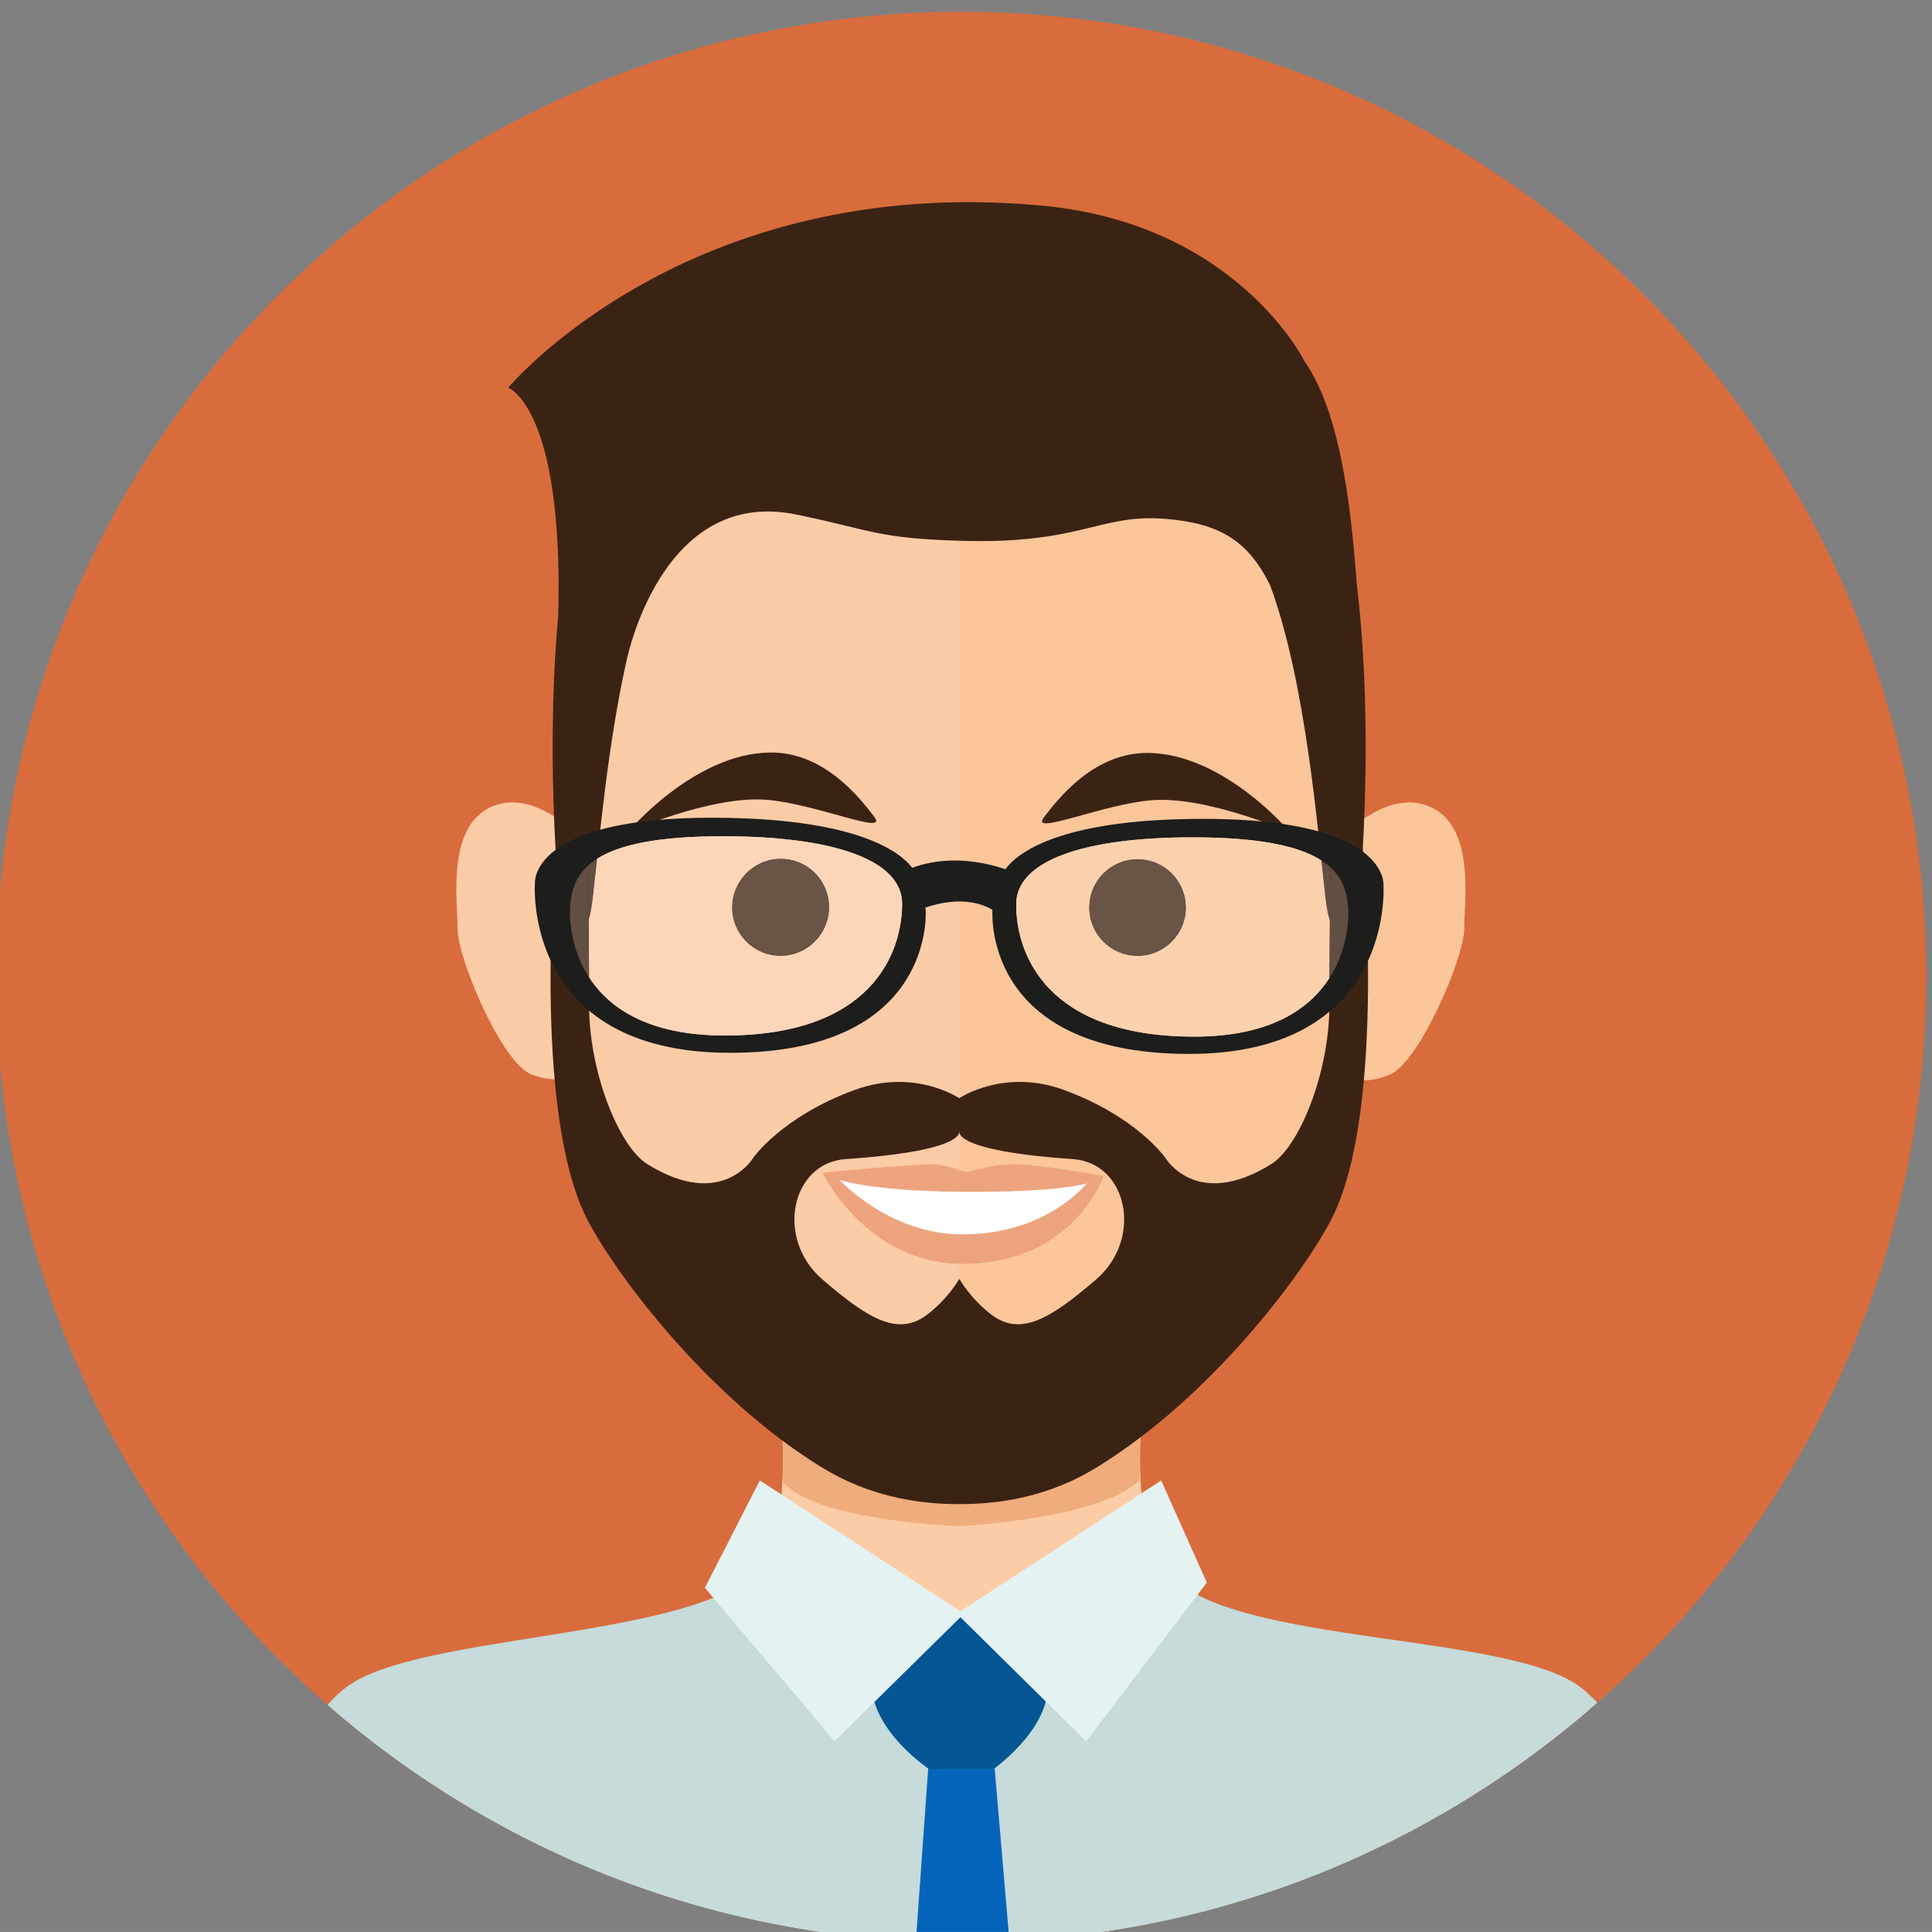 <?xml version="1.0" encoding="UTF-8" standalone="no"?>
<!-- Created with Inkscape (http://www.inkscape.org/) -->

<svg
   width="64.505mm"
   height="64.504mm"
   viewBox="0 0 64.505 64.504"
   version="1.1"
   id="svg1"
   xml:space="preserve"
   xmlns="http://www.w3.org/2000/svg"
   xmlns:svg="http://www.w3.org/2000/svg"><rect x="0" y="0" width="64.505" height="64.504" fill="#808080" stroke="none"/><defs
     id="defs1" /><g
     id="g1-5"
     transform="matrix(0.265,0,0,0.265,-141.797,-141.906)"><g
       id="group-R5"><g
         id="g25"><path
           id="path239"
           d="m 4933.71,1930.26 c -504.91,0 -914.26,-409.34 -914.26,-914.27 0,-504.9 409.35,-914.201 914.26,-914.201 504.92,0 914.24,409.301 914.24,914.201 0,504.93 -409.32,914.27 -914.24,914.27"
           style="fill:#d86c3d;fill-opacity:1;fill-rule:nonzero;stroke:none"
           transform="matrix(0.133,0,0,-0.133,0,793.707)" /><path
           id="path240"
           d="m 5506.11,344.191 c -80.9,50.61 -365.56,41.43 -391.56,124.25 -7.73,24.688 -10.84,55.981 -11.44,87.688 -1.35,74.562 11.44,151.582 11.44,151.582 l -180.53,54.59 -180.51,-54.59 c 0,0 13.09,-78.93 11.41,-154.32 -0.72,-30.75 -3.9,-60.942 -11.41,-84.95 -25.99,-82.82 -310.64,-73.64 -391.51,-124.25 -8.26,-5.152 -16.32,-12.55 -24.27,-21.472 160.08,-137.68 368.27,-220.93 595.98,-220.93 227.88,0 436.23,83.34 596.35,221.281 -7.86,8.731 -15.84,16.012 -23.95,21.121"
           style="fill:#fccca7;fill-opacity:1;fill-rule:nonzero;stroke:none"
           transform="matrix(0.133,0,0,-0.133,0,793.707)" /><path
           id="path241"
           d="m 4934.02,760.09 -183.68,-53.758 c 0,0 16.26,-93.562 14.58,-168.973 32.43,-37.027 165.36,-41.617 166.9,-41.617 1.48,0 136.86,6.918 171.29,44.34 -1.35,74.578 13.97,165.758 13.97,165.758 l -183.06,54.25"
           style="fill:#efad7d;fill-opacity:1;fill-rule:nonzero;stroke:none"
           transform="matrix(0.133,0,0,-0.133,0,793.707)" /><path
           id="path242"
           d="m 4935.12,101.789 -0.04,0.012 -1.37,-0.012 z"
           style="fill:#96a53f;fill-opacity:1;fill-rule:nonzero;stroke:none"
           transform="matrix(0.133,0,0,-0.133,0,793.707)" /><path
           id="path243"
           d="m 4753.13,472.832 c -26.37,-83.84 -314.35,-74.5 -396.22,-125.75 -7.96,-5.019 -15.82,-12.09 -23.51,-20.59 160.62,-139.941 370.56,-224.703 600.31,-224.703 l 1.37,0.012 -69.03,251.469 c -89.14,-0.122 -109.12,131.679 -112.92,119.562"
           style="fill:#c6dbda;fill-opacity:1;fill-rule:nonzero;stroke:none"
           transform="matrix(0.133,0,0,-0.133,0,793.707)" /><path
           id="path244"
           d="m 5514.69,347.082 c -81.88,51.25 -366.75,35.91 -393.07,119.707 -3.91,12.52 -27.92,-113.418 -117.49,-113.519 l -69.01,-251.469 c 230.33,0.308 440.63,85.871 601.22,226.738 -7.12,7.57 -14.35,13.922 -21.65,18.543"
           style="fill:#c6dbda;fill-opacity:1;fill-rule:nonzero;stroke:none"
           transform="matrix(0.133,0,0,-0.133,0,793.707)" /><path
           id="path245-2"
           d="m 4495.1,1179.44 c -50.1,-14.55 -38.45,-89.78 -38.45,-117.73 -0.11,-28.07 41.75,-127.081 69.85,-137.98 71.14,-27.609 71.2,76.11 71.2,76.11 v 120.62 c 0,0 -52.54,73.44 -102.6,58.98"
           style="fill:#fccca7;fill-opacity:1;fill-rule:nonzero;stroke:none"
           transform="matrix(0.133,0,0,-0.133,0,793.707)" /><path
           id="path246-1"
           d="m 5371.72,1179.4 c -50.06,14.57 -102.64,-58.81 -102.64,-58.81 V 999.859 c 0,0 -0.11,-106.867 71.14,-76.148 27.55,11.941 69.98,110.009 70.04,137.999 0,27.93 11.56,103.18 -38.54,117.69"
           style="fill:#fbc69a;fill-opacity:1;fill-rule:nonzero;stroke:none"
           transform="matrix(0.133,0,0,-0.133,0,793.707)" /><path
           id="path247-7"
           d="m 5172.91,1566.39 c -129.22,107.66 -352.84,107.6 -482.05,0 -134.45,-112.09 -138.53,-235.41 -138.53,-414.71 0,-179.36 12.23,-230.071 12.23,-230.071 0,0 24.37,-132.211 52.18,-167 27.83,-34.808 55.8,-52.179 135.84,-121.777 76.17,-66.23 115.77,-72.562 175.1,-73.012 l 0.21,-0.039 c 1.55,0 2.97,0 4.47,0.008 1.51,-0.008 2.97,-0.008 4.52,-0.008 l 0.21,0.039 c 59.32,0.45 98.94,6.782 175.1,73.012 80.05,69.598 107.98,86.969 135.78,121.777 27.9,34.789 52.28,167 52.28,167 l -0.28,0.27 c 0.3,1.523 0.44,2.391 0.44,2.391 0,0 11.03,48.089 11.03,227.41 0,179.35 -4.09,302.62 -138.53,414.71"
           style="fill:#fccca7;fill-opacity:1;fill-rule:nonzero;stroke:none"
           transform="matrix(0.133,0,0,-0.133,0,793.707)" /><path
           id="path248-8"
           d="m 5172.91,1566.39 c -64.65,53.84 -152.89,80.74 -241.09,80.74 V 559.789 h 0.54 c 1.51,-0.008 2.97,-0.008 4.52,-0.008 l 0.21,0.039 c 59.32,0.45 98.94,6.782 175.1,73.012 80.05,69.598 107.98,86.969 135.78,121.777 27.9,34.789 52.28,167 52.28,167 l -0.28,0.27 c 0.3,1.523 0.44,2.391 0.44,2.391 0,0 11.03,48.089 11.03,227.41 0,179.35 -4.09,302.62 -138.53,414.71"
           style="fill:#fbc69a;fill-opacity:1;fill-rule:nonzero;stroke:none"
           transform="matrix(0.133,0,0,-0.133,0,793.707)" /><path
           id="path249-5"
           d="m 4762.54,1127.49 c -25.28,0 -45.8,-20.45 -45.8,-45.8 0,-25.25 20.52,-45.72 45.8,-45.72 25.26,0 45.77,20.47 45.77,45.72 0,25.35 -20.51,45.8 -45.77,45.8"
           style="fill:#683c11;fill-opacity:1;fill-rule:nonzero;stroke:none"
           transform="matrix(0.133,0,0,-0.133,0,793.707)" /><path
           id="path250-7"
           d="m 5110.78,1228.2 c -51.08,0.49 -85.06,-43.06 -98.75,-61.12 -13.61,-17.97 56.35,12.92 102.81,16.36 52.32,3.91 130.69,-30.6 130.69,-30.6 0,0 -62.41,74.67 -134.75,75.36"
           style="fill:#3b2314;fill-opacity:1;fill-rule:nonzero;stroke:none"
           transform="matrix(0.133,0,0,-0.133,0,793.707)" /><path
           id="path251-4"
           d="m 5100.82,1127.49 c -25.35,0 -45.79,-20.45 -45.79,-45.8 0,-25.25 20.44,-45.72 45.79,-45.72 25.21,0 45.72,20.47 45.72,45.72 0,25.35 -20.51,45.8 -45.72,45.8"
           style="fill:#432918;fill-opacity:1;fill-rule:nonzero;stroke:none"
           transform="matrix(0.133,0,0,-0.133,0,793.707)" /><path
           id="path252-1"
           d="m 4752.81,1228.6 c -72.32,-0.71 -134.8,-75.34 -134.8,-75.34 0,0 78.42,34.49 130.76,30.58 46.43,-3.44 116.39,-34.37 102.73,-16.32 -13.69,18.03 -47.63,61.61 -98.69,61.08"
           style="fill:#3b2314;fill-opacity:1;fill-rule:nonzero;stroke:none"
           transform="matrix(0.133,0,0,-0.133,0,793.707)" /><path
           id="path253-8"
           d="m 4762.79,1127.89 c -25.23,0 -45.74,-20.48 -45.74,-45.76 0,-25.28 20.51,-45.77 45.74,-45.77 25.33,0 45.78,20.49 45.78,45.77 0,25.28 -20.45,45.76 -45.78,45.76"
           style="fill:#432918;fill-opacity:1;fill-rule:nonzero;stroke:none"
           transform="matrix(0.133,0,0,-0.133,0,793.707)" /><path
           id="path254-5"
           d="m 4934.91,824.941 -71.49,0.86 -51.78,1.39 0.26,-5.031 61.17,-49.39 127.21,-10.469 59.8,59.859 -44.85,4.871 -80.32,-2.09"
           style="fill:#ffffff;fill-opacity:1;fill-rule:nonzero;stroke:none"
           transform="matrix(0.133,0,0,-0.133,0,793.707)" /><path
           id="path255-9"
           d="m 4933.36,821.891 -88.38,4.129 -7.38,-2.461 c 0,0 -3.81,-28.727 99.38,-28.059 105.01,0.609 93.14,27.32 93.14,27.32 l -96.76,-0.929"
           style="fill:#ffffff;fill-opacity:1;fill-rule:nonzero;stroke:none"
           transform="matrix(0.133,0,0,-0.133,0,793.707)" /><path
           id="path256-7"
           d="m 4939.98,831.582 c -8.74,-0.922 -16.25,7.637 -38.3,6.887 -27.66,-0.899 -99.48,-7.938 -99.48,-7.938 0,0 18.43,-17.39 134.71,-18.109 125.75,-0.699 131.77,15 131.77,15 0,0 -64.74,11.859 -87.55,11.137 -22.81,-0.789 -30.9,-5.868 -41.15,-6.977"
           style="fill:#eda47e;fill-opacity:1;fill-rule:nonzero;stroke:none"
           transform="matrix(0.133,0,0,-0.133,0,793.707)" /><path
           id="path257-5"
           d="m 4936.41,772.09 c -71.62,-0.61 -119.71,53.383 -119.71,53.383 l -14.5,5.058 c 0,0 42.04,-87.16 134.25,-86.39 104.53,0.922 132.23,83.281 132.23,83.281 l -13.86,-4.563 c 0,0 -36.93,-50.129 -118.41,-50.769"
           style="fill:#eda47e;fill-opacity:1;fill-rule:nonzero;stroke:none"
           transform="matrix(0.133,0,0,-0.133,0,793.707)" /><path
           id="path258-3"
           d="M 5070.7,429.301 4932.58,406.84 4805.44,439.16 4561.41,337.051 4557.2,182.648 c 114.83,-51.929 242.33,-80.859 376.51,-80.859 133.93,0 261.11,28.77 375.72,80.5 l -3.03,154.481 -235.7,92.531"
           style="fill:#c6dbda;fill-opacity:1;fill-rule:nonzero;stroke:none"
           transform="matrix(0.133,0,0,-0.133,0,793.707)" /><path
           id="path259-8"
           d="m 4979.46,101.789 -0.08,1.141 c -15.14,-0.778 -30.38,-1.141 -45.67,-1.141 h 45.75"
           style="fill:#30302e;fill-opacity:1;fill-rule:nonzero;stroke:none"
           transform="matrix(0.133,0,0,-0.133,0,793.707)" /><path
           id="path260-8"
           d="m 4890.76,101.789 h 42.95 c -14.37,0 -28.67,0.363 -42.89,0.992 l -0.06,-0.992"
           style="fill:#30302e;fill-opacity:1;fill-rule:nonzero;stroke:none"
           transform="matrix(0.133,0,0,-0.133,0,793.707)" /><path
           id="path261-3"
           d="m 4903.07,274.551 -12.25,-171.77 c 14.22,-0.629 28.52,-0.992 42.89,-0.992 15.29,0 30.53,0.363 45.67,1.141 l -14.67,171.621 h -61.64"
           style="fill:#0464b9;fill-opacity:1;fill-rule:nonzero;stroke:none"
           transform="matrix(0.133,0,0,-0.133,0,793.707)" /><path
           id="path262-1"
           d="m 4932.56,411.801 c 0,0 -61.08,-5.078 -76.14,-32.711 -33.09,-60.969 46.65,-113.277 46.65,-113.277 h 61.64 c 0,0 65.97,47.359 47.32,93.246 -15.08,36.91 -79.47,52.742 -79.47,52.742"
           style="fill:#035693;fill-opacity:1;fill-rule:nonzero;stroke:none"
           transform="matrix(0.133,0,0,-0.133,0,793.707)" /><path
           id="path263-8"
           d="m 4690.94,437.32 122.84,-145.34 122.67,120.879 -193.47,126.18 -52.04,-101.719"
           style="fill:#e4f2f2;fill-opacity:1;fill-rule:nonzero;stroke:none"
           transform="matrix(0.133,0,0,-0.133,0,793.707)" /><path
           id="path264-9"
           d="m 4929.51,412.879 122.62,-121.008 114.28,150.41 -43.25,96.688 -193.65,-126.09"
           style="fill:#e4f2f2;fill-opacity:1;fill-rule:nonzero;stroke:none"
           transform="matrix(0.133,0,0,-0.133,0,793.707)" /><path
           id="path265-6"
           d="m 5311.44,1360.15 v 0.25 c -0.94,9.93 -1.95,19.45 -3.02,28.45 -4.18,52.55 -12.1,157.57 -49.43,210.26 0,0 -63.8,130.19 -248.63,147.54 -335.73,31.49 -505.75,-172.46 -505.75,-172.46 0,0 52.59,-18.53 47.38,-215.85 -2.21,-24.18 -3.88,-51.04 -4.7,-80.87 -0.1,-1.28 -0.1,-2.23 -0.04,-2.96 -1.53,-56.83 0.04,-123.81 6.72,-201.75 0.89,-10.53 23.84,-40.62 30.57,16.96 6.36,54.4 14.24,147.66 32.94,229.3 6.69,27.82 44.48,158.72 159.92,135.03 73.19,-15.05 75.86,-22.39 154.42,-24.87 56.86,-1.8 89.83,4.36 116.04,10.52 27.54,6.47 47.61,12.94 80.1,10.18 50.63,-4.27 77.64,-20.58 98.49,-63.04 33.56,-91.13 44.4,-226.7 52.53,-297.12 6.82,-57.58 29.75,-27.49 30.61,-16.96 10.31,119.66 8.44,213.66 2.13,284.29 0,1.11 -0.02,2.17 -0.28,3.1"
           style="fill:#3b2314;fill-opacity:1;fill-rule:nonzero;stroke:none"
           transform="matrix(0.133,0,0,-0.133,0,793.707)" /><path
           id="path266-4"
           d="m 5061.58,729.48 c -44.87,-38.738 -72.56,-54.289 -100.06,-32.789 -19.86,15.528 -29.34,33.028 -29.34,33.028 l -0.27,-0.438 -0.21,0.438 c 0,0 -9.58,-17.5 -29.42,-33.028 -27.51,-21.5 -55.17,-5.949 -100.08,32.789 -44.88,38.782 -29.51,110.45 22.14,113.969 117.63,8.012 107.36,26.981 107.36,26.981 l 0.21,-0.301 0.27,0.301 c 0,0 -10.36,-18.969 107.32,-26.981 51.67,-3.519 66.97,-75.187 22.08,-113.969 m 222.1,411.72 c 0,0 -1.2,-90.71 -1.2,-152.821 0,-62.16 -28.04,-133.008 -55.18,-149.789 -70.78,-43.86 -100.13,5.949 -100.13,5.949 0,0 -27.05,39.16 -96.41,64.5 -56.58,20.652 -98.66,-7.809 -98.66,-7.809 l -0.19,0.149 -0.21,-0.149 c 0,0 -42.08,28.461 -98.61,7.809 -69.38,-25.34 -96.46,-64.5 -96.46,-64.5 0,0 -29.35,-49.809 -100.13,-5.949 -27.13,16.781 -55.23,87.629 -55.23,149.789 0,62.111 -1.15,152.821 -1.15,152.821 l -30.28,-3.6 c 0,0 -23.24,-247.03 29.16,-350.311 25.88,-50.93 113.91,-169.387 223.2,-236.219 42.78,-26.168 88.35,-34.648 129.71,-34.468 41.39,-0.18 86.96,8.3 129.67,34.468 109.34,66.832 197.41,185.289 223.24,236.219 52.41,103.281 29.2,350.311 29.2,350.311 l -30.34,3.6"
           style="fill:#3b2314;fill-opacity:1;fill-rule:nonzero;stroke:none"
           transform="matrix(0.133,0,0,-0.133,0,793.707)" /><path
           id="path267-3"
           d="m 4881.78,1117.19 c -14.2,-6.18 10.3,-38.65 10.3,-38.65 0,0 44.93,21.83 77.02,-2.79 12.06,-9.23 16.79,38.14 16.79,38.14 0,0 -52.53,25.56 -104.11,3.3"
           style="fill:#1d1d1b;fill-opacity:1;fill-rule:nonzero;stroke:none"
           transform="matrix(0.133,0,0,-0.133,0,793.707)" /><path
           id="path268-3"
           d="m 4708.91,960.52 c -139.72,0.289 -146.8,98.59 -145.77,120.27 1.77,36.06 21.07,68.81 146.39,68.46 104.22,-0.19 168.38,-22.79 168.25,-64.09 -0.22,-46.82 -29.01,-125.019 -168.87,-124.64 m 181.99,152.69 c 0,0 -16.63,53.22 -191.68,53.6 -174.94,0.48 -169.3,-62.04 -169.3,-62.04 0,0 -12.27,-160.258 184.05,-160.641 196.35,-0.539 186.12,135.531 186.12,135.531 l -9.19,33.55"
           style="fill:#1d1d1b;fill-opacity:1;fill-rule:nonzero;stroke:none"
           transform="matrix(0.133,0,0,-0.133,0,793.707)" /><path
           id="path269-3"
           d="m 5153.83,959.441 c -139.76,0.329 -168.2,78.649 -168,125.549 0.11,41.21 64.31,63.49 168.62,63.24 125.32,-0.29 144.36,-33.16 146,-69.17 0.8,-21.67 -6.79,-119.9 -146.62,-119.619 m 10.99,206.309 c -175.05,0.42 -191.95,-52.78 -191.95,-52.78 l -9.51,-33.52 c 0,0 -11.06,-135.919 185.25,-136.38 196.44,-0.461 185.13,159.81 185.13,159.81 0,0 6.03,62.44 -168.92,62.87"
           style="fill:#1d1d1b;fill-opacity:1;fill-rule:nonzero;stroke:none"
           transform="matrix(0.133,0,0,-0.133,0,793.707)" /><path
           id="path270-8"
           d="m 4709.9,960.512 v 0 c -0.33,0 -0.67,0 -0.99,0.008 v 0 c -72.43,0.152 -109.21,26.632 -127.7,55.13 -0.08,18.14 -0.21,37.13 -0.36,54.7 1.48,4.93 2.75,11.28 3.69,19.37 1.31,11.22 2.69,24.09 4.21,38.16 20.27,12.97 56.09,21.37 118.8,21.38 0.02,0 0.02,0 0.04,0 v 0 c 0.64,0 1.29,0 1.94,-0.01 104.02,-0.19 168.13,-22.7 168.25,-63.85 0,-0.08 0,-0.16 0,-0.24 -0.22,-46.71 -28.87,-124.629 -167.85,-124.648 0,0 -0.02,0 -0.03,0 m 16.47,149.288 c -6.04,-7.75 -9.63,-17.5 -9.63,-28.11 0,-25.25 20.52,-45.72 45.8,-45.72 15.91,0 29.94,8.12 38.14,20.44 4.98,7.33 7.89,16.18 7.89,25.72 0,25.28 -20.45,45.76 -45.78,45.76 -14.85,0 -28.06,-7.1 -36.42,-18.09"
           style="fill:#fdd6b9;fill-opacity:1;fill-rule:nonzero;stroke:none"
           transform="matrix(0.133,0,0,-0.133,0,793.707)" /><path
           id="path271-6"
           d="m 4762.54,1035.97 c -25.28,0 -45.8,20.47 -45.8,45.72 0,10.61 3.59,20.36 9.63,28.11 -5.85,-7.68 -9.32,-17.27 -9.32,-27.67 0,-25.28 20.51,-45.77 45.74,-45.77 15.78,0 29.66,7.95 37.89,20.05 -8.2,-12.32 -22.23,-20.44 -38.14,-20.44"
           style="fill:#866341;fill-opacity:1;fill-rule:nonzero;stroke:none"
           transform="matrix(0.133,0,0,-0.133,0,793.707)" /><path
           id="path272-0"
           d="m 4762.79,1036.36 c -25.23,0 -45.74,20.49 -45.74,45.77 0,10.4 3.47,19.99 9.32,27.67 8.36,10.99 21.57,18.09 36.42,18.09 25.33,0 45.78,-20.48 45.78,-45.76 0,-9.54 -2.91,-18.39 -7.89,-25.72 -8.23,-12.1 -22.11,-20.05 -37.89,-20.05"
           style="fill:#695446;fill-opacity:1;fill-rule:nonzero;stroke:none"
           transform="matrix(0.133,0,0,-0.133,0,793.707)" /><path
           id="path273-4"
           d="m 4580.85,1070.35 c -0.17,20.04 -0.36,38.22 -0.5,51.15 2.45,2.23 5.24,4.36 8.4,6.38 -1.52,-14.07 -2.9,-26.94 -4.21,-38.16 -0.94,-8.09 -2.21,-14.44 -3.69,-19.37"
           style="fill:#624f43;fill-opacity:1;fill-rule:nonzero;stroke:none"
           transform="matrix(0.133,0,0,-0.133,0,793.707)" /><path
           id="path274-8"
           d="m 4581.21,1015.65 c -15.51,23.9 -18.15,49.22 -18.14,61.6 0,1.34 0.03,2.52 0.07,3.54 v 0 c 0.73,14.82 4.42,29.08 17.21,40.71 0.14,-12.93 0.33,-31.11 0.5,-51.15 0.15,-17.57 0.28,-36.56 0.36,-54.7"
           style="fill:#624f43;fill-opacity:1;fill-rule:nonzero;stroke:none"
           transform="matrix(0.133,0,0,-0.133,0,793.707)" /><path
           id="path275-8"
           d="m 4709.9,960.512 v 0 0 0 m 0.03,0 c 138.98,0.019 167.63,77.938 167.85,124.648 0,0.08 0,0.16 0,0.24 0,-0.08 0,-0.16 0,-0.24 -0.22,-46.71 -28.84,-124.64 -167.85,-124.648 m -1.02,0.008 v 0 c -133.17,0.269 -145.85,89.59 -145.84,116.73 -0.01,-12.38 2.63,-37.7 18.14,-61.6 18.49,-28.498 55.27,-54.978 127.7,-55.13 v 0 m -145.77,120.27 c 1.76,35.87 20.87,68.46 144.41,68.47 -62.71,-0.01 -98.53,-8.41 -118.8,-21.38 -3.16,-2.02 -5.95,-4.15 -8.4,-6.38 -12.79,-11.63 -16.48,-25.89 -17.21,-40.71 m 144.45,68.47 v 0 0 0"
           style="fill:#4a4a49;fill-opacity:1;fill-rule:nonzero;stroke:none"
           transform="matrix(0.133,0,0,-0.133,0,793.707)" /><path
           id="path276-8"
           d="m 5154.43,959.441 c -0.2,0 -0.4,0 -0.6,0 -139.21,0.329 -167.98,78.039 -168,124.999 0,0.18 0,0.36 0,0.55 v 0 c 0.11,40.97 63.57,63.23 166.81,63.24 0.02,0 0.03,0 0.05,0 v 0 c 0.58,0 1.18,0 1.76,0 63.85,-0.15 100.1,-8.75 120.53,-21.92 1.45,-13.46 2.76,-25.79 4,-36.59 1,-8.45 2.35,-15.02 3.93,-20.03 -0.16,-17.6 -0.29,-36.61 -0.37,-54.72 -18.41,-28.681 -55.21,-55.521 -128.08,-55.529 0,0 -0.02,0 -0.03,0 m -53.61,168.049 c -25.35,0 -45.79,-20.45 -45.79,-45.8 0,-25.25 20.44,-45.72 45.79,-45.72 25.21,0 45.72,20.47 45.72,45.72 0,25.35 -20.51,45.8 -45.72,45.8"
           style="fill:#fcd1ae;fill-opacity:1;fill-rule:nonzero;stroke:none"
           transform="matrix(0.133,0,0,-0.133,0,793.707)" /><path
           id="path277-9"
           d="m 5100.82,1035.97 c -25.35,0 -45.79,20.47 -45.79,45.72 0,25.35 20.44,45.8 45.79,45.8 25.21,0 45.72,-20.45 45.72,-45.8 0,-25.25 -20.51,-45.72 -45.72,-45.72"
           style="fill:#695446;fill-opacity:1;fill-rule:nonzero;stroke:none"
           transform="matrix(0.133,0,0,-0.133,0,793.707)" /><path
           id="path278-7"
           d="m 5282.91,1069.69 c -1.58,5.01 -2.93,11.58 -3.93,20.03 -1.24,10.8 -2.55,23.13 -4,36.59 3.18,-2.05 5.98,-4.22 8.44,-6.47 -0.15,-12.95 -0.34,-30.7 -0.51,-50.15"
           style="fill:#624f43;fill-opacity:1;fill-rule:nonzero;stroke:none"
           transform="matrix(0.133,0,0,-0.133,0,793.707)" /><path
           id="path279-7"
           d="m 5282.54,1014.97 c 0.08,18.11 0.21,37.12 0.37,54.72 0.17,19.45 0.36,37.2 0.51,50.15 12.74,-11.7 16.35,-25.97 17.03,-40.78 0,-0.15 0.01,-0.31 0.01,-0.47 0.32,-10.65 -1.4,-37.88 -17.92,-63.62"
           style="fill:#624f43;fill-opacity:1;fill-rule:nonzero;stroke:none"
           transform="matrix(0.133,0,0,-0.133,0,793.707)" /><path
           id="path280-6"
           d="m 5154.43,959.441 c -0.2,0 -0.41,0 -0.6,0 -139.21,0.329 -167.98,78.039 -168,124.999 0.02,-46.96 28.79,-124.67 168,-124.999 0.2,0 0.4,0 0.6,0 v 0 m 0.03,0 c 72.87,0.008 109.67,26.848 128.08,55.529 16.52,25.74 18.24,52.97 17.92,63.62 0.68,-22.53 -7.72,-119.141 -146,-119.149 m -168.63,125.549 c 0.11,40.97 63.56,63.24 166.81,63.24 -103.24,-0.01 -166.7,-22.27 -166.81,-63.24 m 166.86,63.24 v 0 0 0"
           style="fill:#4a4a49;fill-opacity:1;fill-rule:nonzero;stroke:none"
           transform="matrix(0.133,0,0,-0.133,0,793.707)" /></g></g></g></svg>
